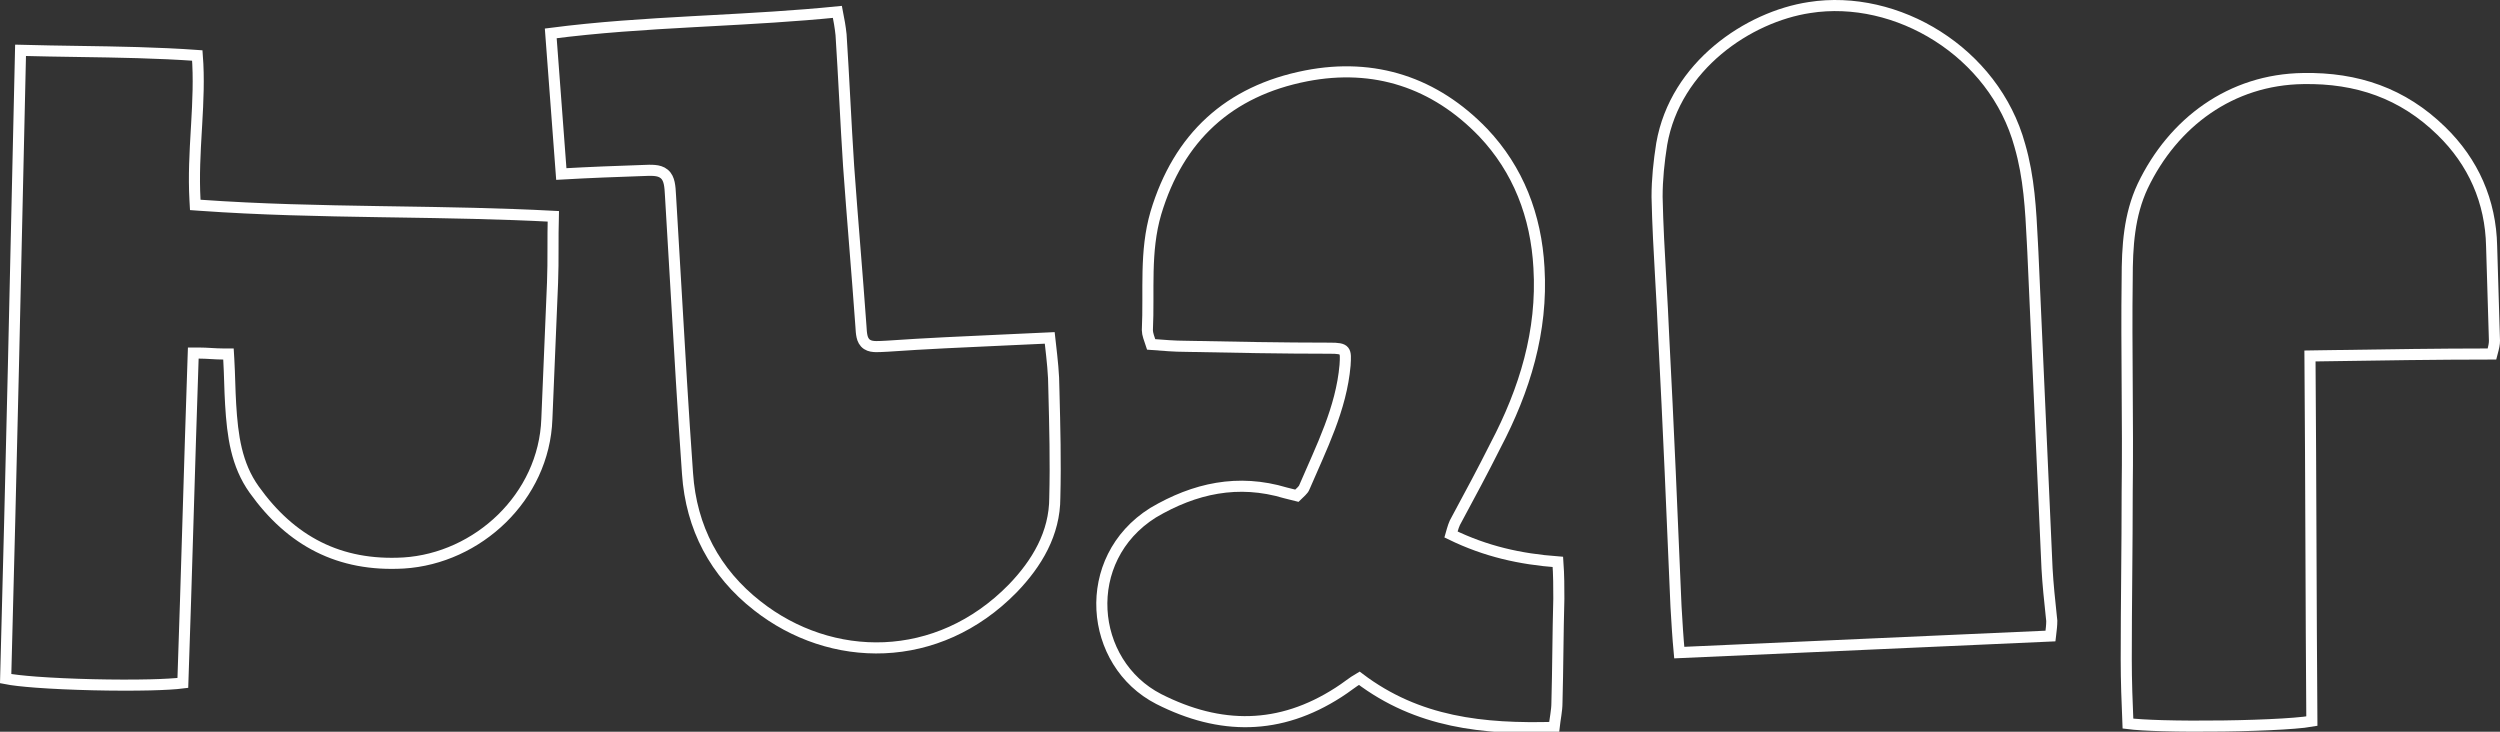 <svg xmlns="http://www.w3.org/2000/svg" width="451" height="132" viewBox="0 0 451 132" fill="none">
<rect x="0" y="0" width="451" height="132" fill="#333333" stroke="none"/>
<path d="M35.834 63.691H34.868L34.835 64.656C34.503 74.36 34.212 83.993 33.923 93.583C33.624 103.49 33.327 113.352 32.986 123.201C31.671 123.37 29.609 123.488 27.091 123.549C24.034 123.623 20.381 123.613 16.746 123.528C13.11 123.443 9.502 123.283 6.532 123.061C4.114 122.88 2.194 122.662 1.021 122.427C2.027 84.809 2.868 47.19 3.708 9.08C7.217 9.175 10.655 9.227 14.054 9.279C21.3 9.388 28.371 9.495 35.593 10.011C35.913 14.159 35.716 18.254 35.476 22.432C35.458 22.741 35.44 23.05 35.422 23.36C35.181 27.503 34.935 31.736 35.177 36.086L35.226 36.965L36.104 37.028C46.885 37.798 57.661 38.011 68.432 38.182C69.337 38.196 70.241 38.21 71.146 38.224C80.695 38.372 90.24 38.52 99.817 39.023C99.763 40.994 99.763 42.9 99.763 44.745V44.752C99.763 46.91 99.762 48.978 99.678 51.001L98.654 75.567L98.654 75.574C98.162 89.686 86.156 100.739 72.805 101.565C61.228 102.226 52.504 97.629 45.862 88.334C42.628 83.807 41.951 78.603 41.61 72.989L41.61 72.987C41.526 71.64 41.484 70.333 41.441 68.988L41.439 68.916C41.397 67.597 41.354 66.242 41.269 64.802L41.214 63.861H40.271C39.537 63.861 38.84 63.82 38.111 63.778L38.099 63.777C37.381 63.735 36.632 63.691 35.834 63.691Z" stroke="white" stroke-width="2"/>
<path d="M369.288 102.608L369.289 102.618C369.445 105.422 369.741 108.224 370.048 111.123C370.079 111.413 370.11 111.705 370.141 111.997C370.137 112.813 370.05 113.53 369.934 114.491C369.925 114.571 369.915 114.654 369.905 114.738C358.674 115.237 347.522 115.736 336.371 116.235C325.252 116.733 314.133 117.231 302.936 117.728C302.675 114.919 302.524 112.338 302.379 109.869C302.369 109.691 302.358 109.513 302.348 109.336C301.666 93.135 300.983 76.928 300.13 60.72C299.993 57.361 299.802 54 299.612 50.643C299.325 45.582 299.039 40.53 298.936 35.508C298.937 32.342 299.271 29.161 299.776 25.958C302.245 11.832 315.446 3.025 326.412 1.364L326.412 1.364L326.418 1.363C342.138 -1.118 359.735 9.332 364.375 26.23L364.375 26.23L364.378 26.243C366.051 32.018 366.342 37.796 366.639 43.706C366.669 44.29 366.698 44.875 366.729 45.461C367.155 55.002 367.581 64.5 368.007 73.998L368.009 74.033L368.012 74.114C368.438 83.598 368.863 93.081 369.288 102.608Z" stroke="white" stroke-width="2"/>
<path d="M261.761 96.421C262.102 95.227 262.273 94.545 262.785 93.692C265.174 89.256 267.563 84.821 269.781 80.385C275.071 70.32 278.313 59.743 277.63 48.313C277.118 38.93 273.876 30.571 267.563 23.918C258.86 14.876 247.939 11.293 235.653 13.682C221.661 16.411 212.617 24.771 208.521 38.418C206.474 45.413 207.327 52.407 206.986 59.572C206.986 60.255 207.327 61.108 207.668 62.132C209.886 62.302 211.934 62.473 213.811 62.473C222.514 62.643 231.216 62.814 239.919 62.814C242.82 62.814 242.82 63.155 242.649 65.885C241.967 73.732 238.383 80.727 235.312 87.892C235.141 88.403 234.458 88.915 233.947 89.427C233.264 89.256 232.581 89.086 231.899 88.915C223.367 86.356 215.518 88.062 208.009 92.498C194.699 100.857 196.406 119.623 209.033 126.105C220.125 131.735 230.875 131.735 241.455 124.911C242.82 124.058 244.014 123.035 245.209 122.352C255.788 130.37 267.563 131.565 280.361 131.223C280.531 129.688 280.872 128.153 280.872 126.788C281.043 120.476 281.043 114.334 281.214 108.022C281.214 105.975 281.214 103.757 281.043 101.369C274.217 100.857 268.074 99.492 261.761 96.421Z" stroke="white" stroke-width="2"/>
<path d="M160.11 62.448L160.119 62.447L160.129 62.447C167.025 61.971 173.914 61.662 180.99 61.344C183.751 61.22 186.541 61.095 189.371 60.958C189.415 61.354 189.46 61.752 189.505 62.152C189.806 64.798 190.116 67.52 190.116 70.15V70.162L190.117 70.175L190.123 70.415C190.291 76.989 190.455 83.367 190.287 89.742L190.287 89.755V89.768C190.287 96.232 187.06 101.625 182.719 106.132C169.111 120.066 149.898 119.739 136.618 109.283L136.616 109.282C128.991 103.316 124.692 95.219 124.029 85.436L124.029 85.432C123.233 74.293 122.589 63.159 121.944 52.018C121.622 46.446 121.3 40.871 120.958 35.293C120.916 34.405 120.86 33.648 120.729 33.041C120.595 32.424 120.355 31.824 119.838 31.386C119.329 30.955 118.699 30.808 118.081 30.753C117.464 30.698 116.705 30.724 115.823 30.766C111.158 30.927 106.635 31.088 101.261 31.392C100.626 22.838 99.991 14.426 99.357 6.02C107.876 4.916 116.405 4.384 125.006 3.911C126.035 3.855 127.066 3.799 128.098 3.743C135.693 3.332 143.348 2.917 151.066 2.145C151.341 3.54 151.589 4.902 151.726 6.258C151.981 10.169 152.193 14.124 152.406 18.086L152.406 18.087C152.62 22.052 152.833 26.024 153.09 29.954L153.09 29.96C153.432 34.741 153.816 39.564 154.2 44.382L154.2 44.383C154.584 49.201 154.967 54.013 155.308 58.783C155.349 59.53 155.394 60.178 155.509 60.686C155.629 61.216 155.863 61.774 156.421 62.137C156.921 62.463 157.519 62.518 158.042 62.526C158.478 62.533 159.021 62.505 159.645 62.472C159.795 62.464 159.95 62.456 160.11 62.448Z" stroke="white" stroke-width="2"/>
<path d="M449.488 44.41L449.488 44.419C449.573 47.218 449.658 50.059 449.743 52.901L449.744 52.949L449.744 52.951C449.83 55.803 449.915 58.654 450 61.464C449.998 62.051 449.904 62.541 449.552 63.861C439.362 63.868 429.453 64.021 419.139 64.18C418.663 64.188 418.187 64.195 417.71 64.202L416.718 64.218L416.725 65.21C416.81 76.232 416.853 87.17 416.895 98.046L416.896 98.238C416.938 108.909 416.979 119.522 417.06 130.094C416.693 130.16 416.214 130.229 415.625 130.295C414.573 130.414 413.245 130.52 411.722 130.612C408.679 130.794 404.893 130.917 401.053 130.97C397.213 131.023 393.33 131.007 390.092 130.914C387.412 130.837 385.231 130.709 383.88 130.535C383.721 126.712 383.574 122.899 383.574 118.94C383.574 113.913 383.616 108.884 383.659 103.851L383.659 103.849C383.702 98.82 383.744 93.786 383.744 88.751C383.83 82.346 383.787 75.942 383.744 69.551L383.744 69.546C383.702 63.147 383.659 56.759 383.744 50.373H383.744V50.36C383.744 44.41 384.091 38.803 386.549 33.558C392.04 22.081 402.474 14.335 415.52 14.17L415.524 14.17C425.19 14.003 433.452 16.825 440.404 23.61L440.406 23.611C446.192 29.231 449.323 36.317 449.488 44.41Z" stroke="white" stroke-width="2"/>
</svg>
